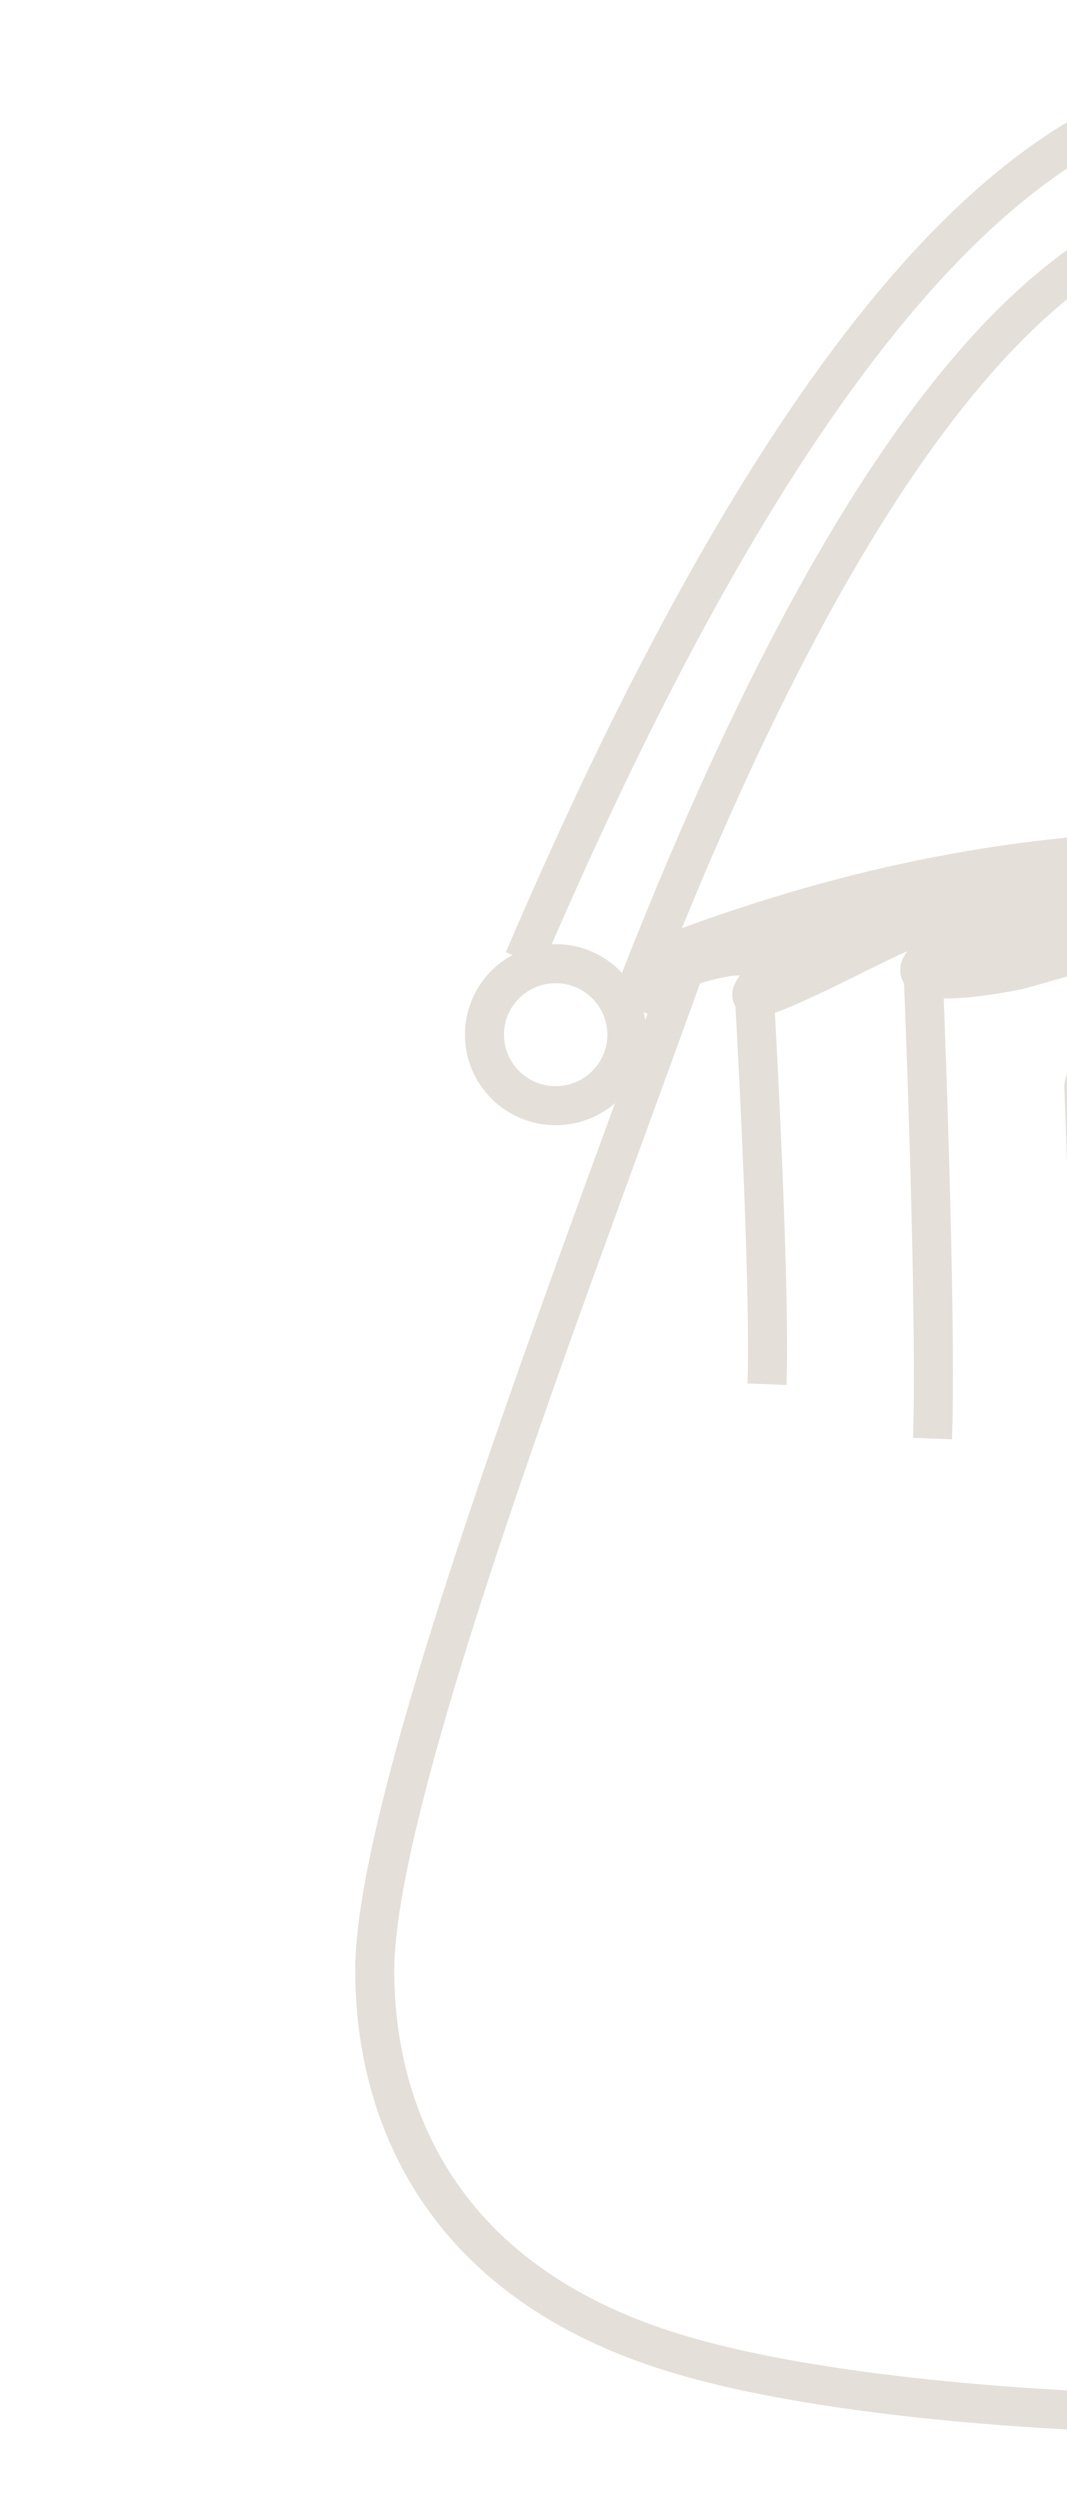 <svg width="41" height="96" viewBox="0 0 41 96" fill="none" xmlns="http://www.w3.org/2000/svg">
<path d="M20.127 36.859C38.514 -6.072 56.826 -9.837 75.816 37.085" stroke="#E5DFD9" stroke-width="1.5"/>
<path d="M24.196 38.667C39.946 -2.155 55.997 -2.532 71.596 37.989" stroke="#E5DFD9" stroke-width="1.5"/>
<path d="M21.352 37.007C22.864 37.007 24.088 38.23 24.088 39.734C24.088 41.239 22.864 42.461 21.352 42.461C19.839 42.461 18.617 41.239 18.616 39.734C18.616 38.23 19.839 37.007 21.352 37.007Z" stroke="#E5DFD9" stroke-width="1.5"/>
<path d="M28.986 38.215C29.197 41.891 29.59 50.026 29.471 53.157" stroke="#E5DFD9" stroke-width="1.5"/>
<path d="M35.466 37.161C35.648 41.609 35.976 51.454 35.831 55.245" stroke="#E5DFD9" stroke-width="1.5"/>
<path d="M41.645 41.68C41.82 46.321 42.132 56.594 41.98 60.55" stroke="#E5DFD9" stroke-width="1.5"/>
<path d="M14.4 75.677C14.4 68.446 22.934 46.755 26.627 36.285C40.323 31.315 52.53 31.541 69.486 36.285C70.329 38.153 77.951 62.195 81.166 74.547C82.824 83.284 75.647 88.357 69.486 90.363C59.538 93.602 36.027 93.451 25.93 90.363C15.53 87.183 14.4 79.296 14.4 75.677Z" stroke="#E5DFD9" stroke-width="1.5"/>
<path d="M69.273 36.134L60.411 41.687C52.154 46.274 53.811 43.261 57.326 39.853L59.803 37.513C61.259 36.185 62.871 34.113 57.669 36.454L49.441 39.853C42.357 43.111 39.127 42.508 43.92 39.826L47.858 37.251C49.45 36.156 51.139 33.766 46.581 35.1C42.024 36.433 39.713 37.09 39.127 37.251C37.352 37.611 34.195 37.999 35.769 36.674L38.758 34.717C38.005 34.776 36.001 35.133 34.009 36.093C31.518 37.293 27.634 39.381 29.281 37.619C29.525 37.025 29.23 36.12 26.105 37.244" stroke="#E5DFD9" stroke-width="1.5"/>
<path d="M27.286 36.031L26.532 36.709L26.382 37.161L26.985 36.859H28.718L29.321 37.161L28.944 38.065L29.547 38.291L33.164 36.408L37.233 34.901L37.535 35.353L35.425 37.161L35.952 37.537L39.569 37.161L47.105 34.901H49.365V35.805L48.763 36.633L46.502 38.065L42.056 41.153L41.679 41.755L42.056 42.207L45.824 41.379L54.866 37.613L59.84 35.504H60.97L61.121 36.106L58.634 38.517L55.394 41.755L54.264 43.713L54.866 44.09L57.127 43.337L61.498 41.153L66.019 38.291L69.109 36.257L68.506 35.88L65.115 34.977L58.634 33.847L54.264 33.169L48.536 32.566H44.392L40.775 32.943L37.082 33.47L33.465 34.299L29.697 35.278L27.286 36.031Z" fill="#E5DFD9"/>
</svg>
